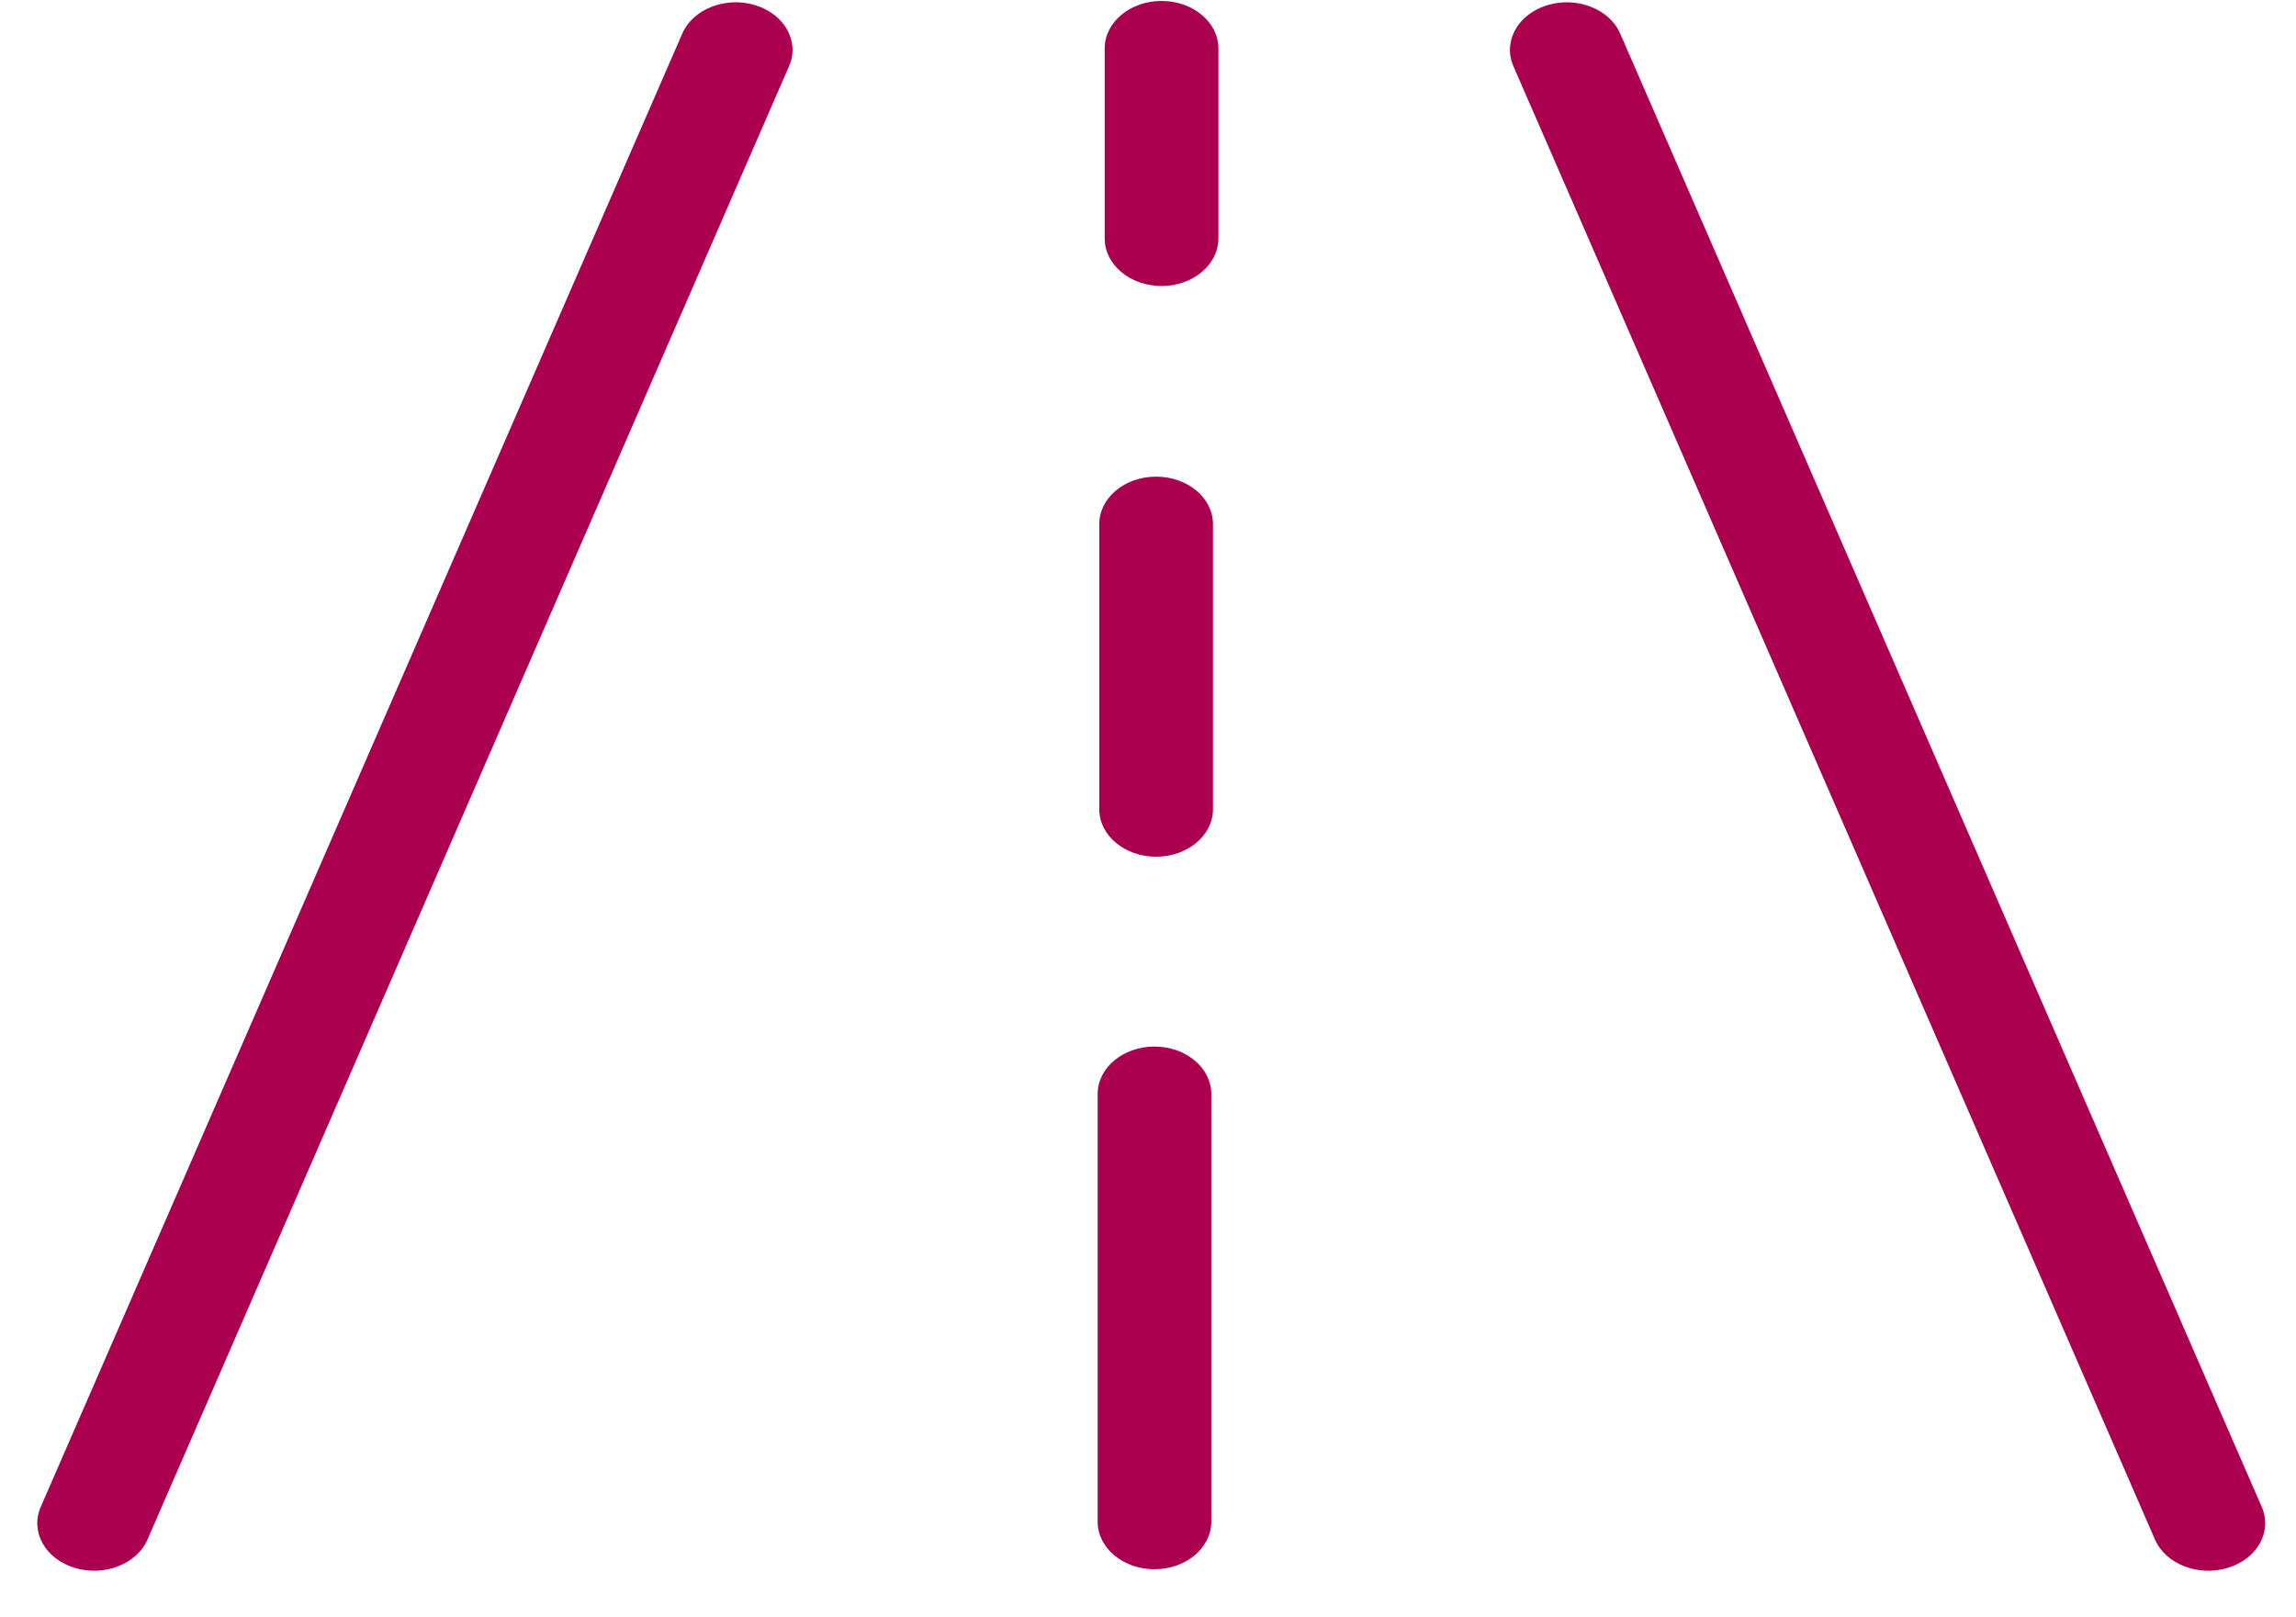 <?xml version="1.0" encoding="UTF-8"?>
<svg width="44px" height="31px" viewBox="0 0 44 31" version="1.1" xmlns="http://www.w3.org/2000/svg" xmlns:xlink="http://www.w3.org/1999/xlink">
    <!-- Generator: Sketch 52.6 (67491) - http://www.bohemiancoding.com/sketch -->
    <title>icono</title>
    <desc>Created with Sketch.</desc>
    <g id="Info-Faqs" stroke="none" stroke-width="1" fill="none" fill-rule="evenodd">
        <g id="Info-Faqs.MODAL.desktop" transform="translate(-381, -2290)" fill="#AA004F">
            <g id="info" transform="translate(318, 226)">
                <g id="Group-3" transform="translate(54.166, 2053.043)">
                    <g id="2">
                        <g id="icono" transform="translate(0.834, 0.957)">
                            <path d="M22.471,10.099 C23.036,10.271 23.328,10.794 23.122,11.267 L10.827,39.508 C10.622,39.98 9.997,40.224 9.431,40.052 C8.866,39.88 8.575,39.358 8.78,38.885 L21.075,10.644 C21.28,10.171 21.906,9.927 22.471,10.099 Z M50.693,40.052 C50.127,40.224 49.502,39.98 49.297,39.508 L37.002,11.267 C36.796,10.794 37.088,10.271 37.653,10.099 C38.219,9.927 38.844,10.171 39.049,10.644 L51.344,38.885 C51.55,39.358 51.258,39.88 50.693,40.052 Z M30.26,10.018 C30.861,10.018 31.349,10.426 31.349,10.929 L31.349,14.571 C31.349,15.074 30.861,15.482 30.26,15.482 C29.658,15.482 29.17,15.074 29.17,14.571 L29.17,10.929 C29.17,10.426 29.658,10.018 30.26,10.018 Z M30.155,19.136 C30.757,19.136 31.245,19.543 31.245,20.046 L31.245,25.511 C31.245,26.014 30.757,26.421 30.155,26.421 C29.554,26.421 29.066,26.014 29.066,25.511 L29.066,20.046 C29.066,19.543 29.554,19.136 30.155,19.136 Z M30.124,30.06 C30.726,30.06 31.213,30.467 31.213,30.97 L31.213,39.167 C31.213,39.67 30.726,40.078 30.124,40.078 C29.522,40.078 29.035,39.67 29.035,39.167 L29.035,30.97 C29.035,30.467 29.522,30.06 30.124,30.06 Z" id="Rectangle-5"></path>
                        </g>
                    </g>
                </g>
            </g>
        </g>
    </g>
</svg>